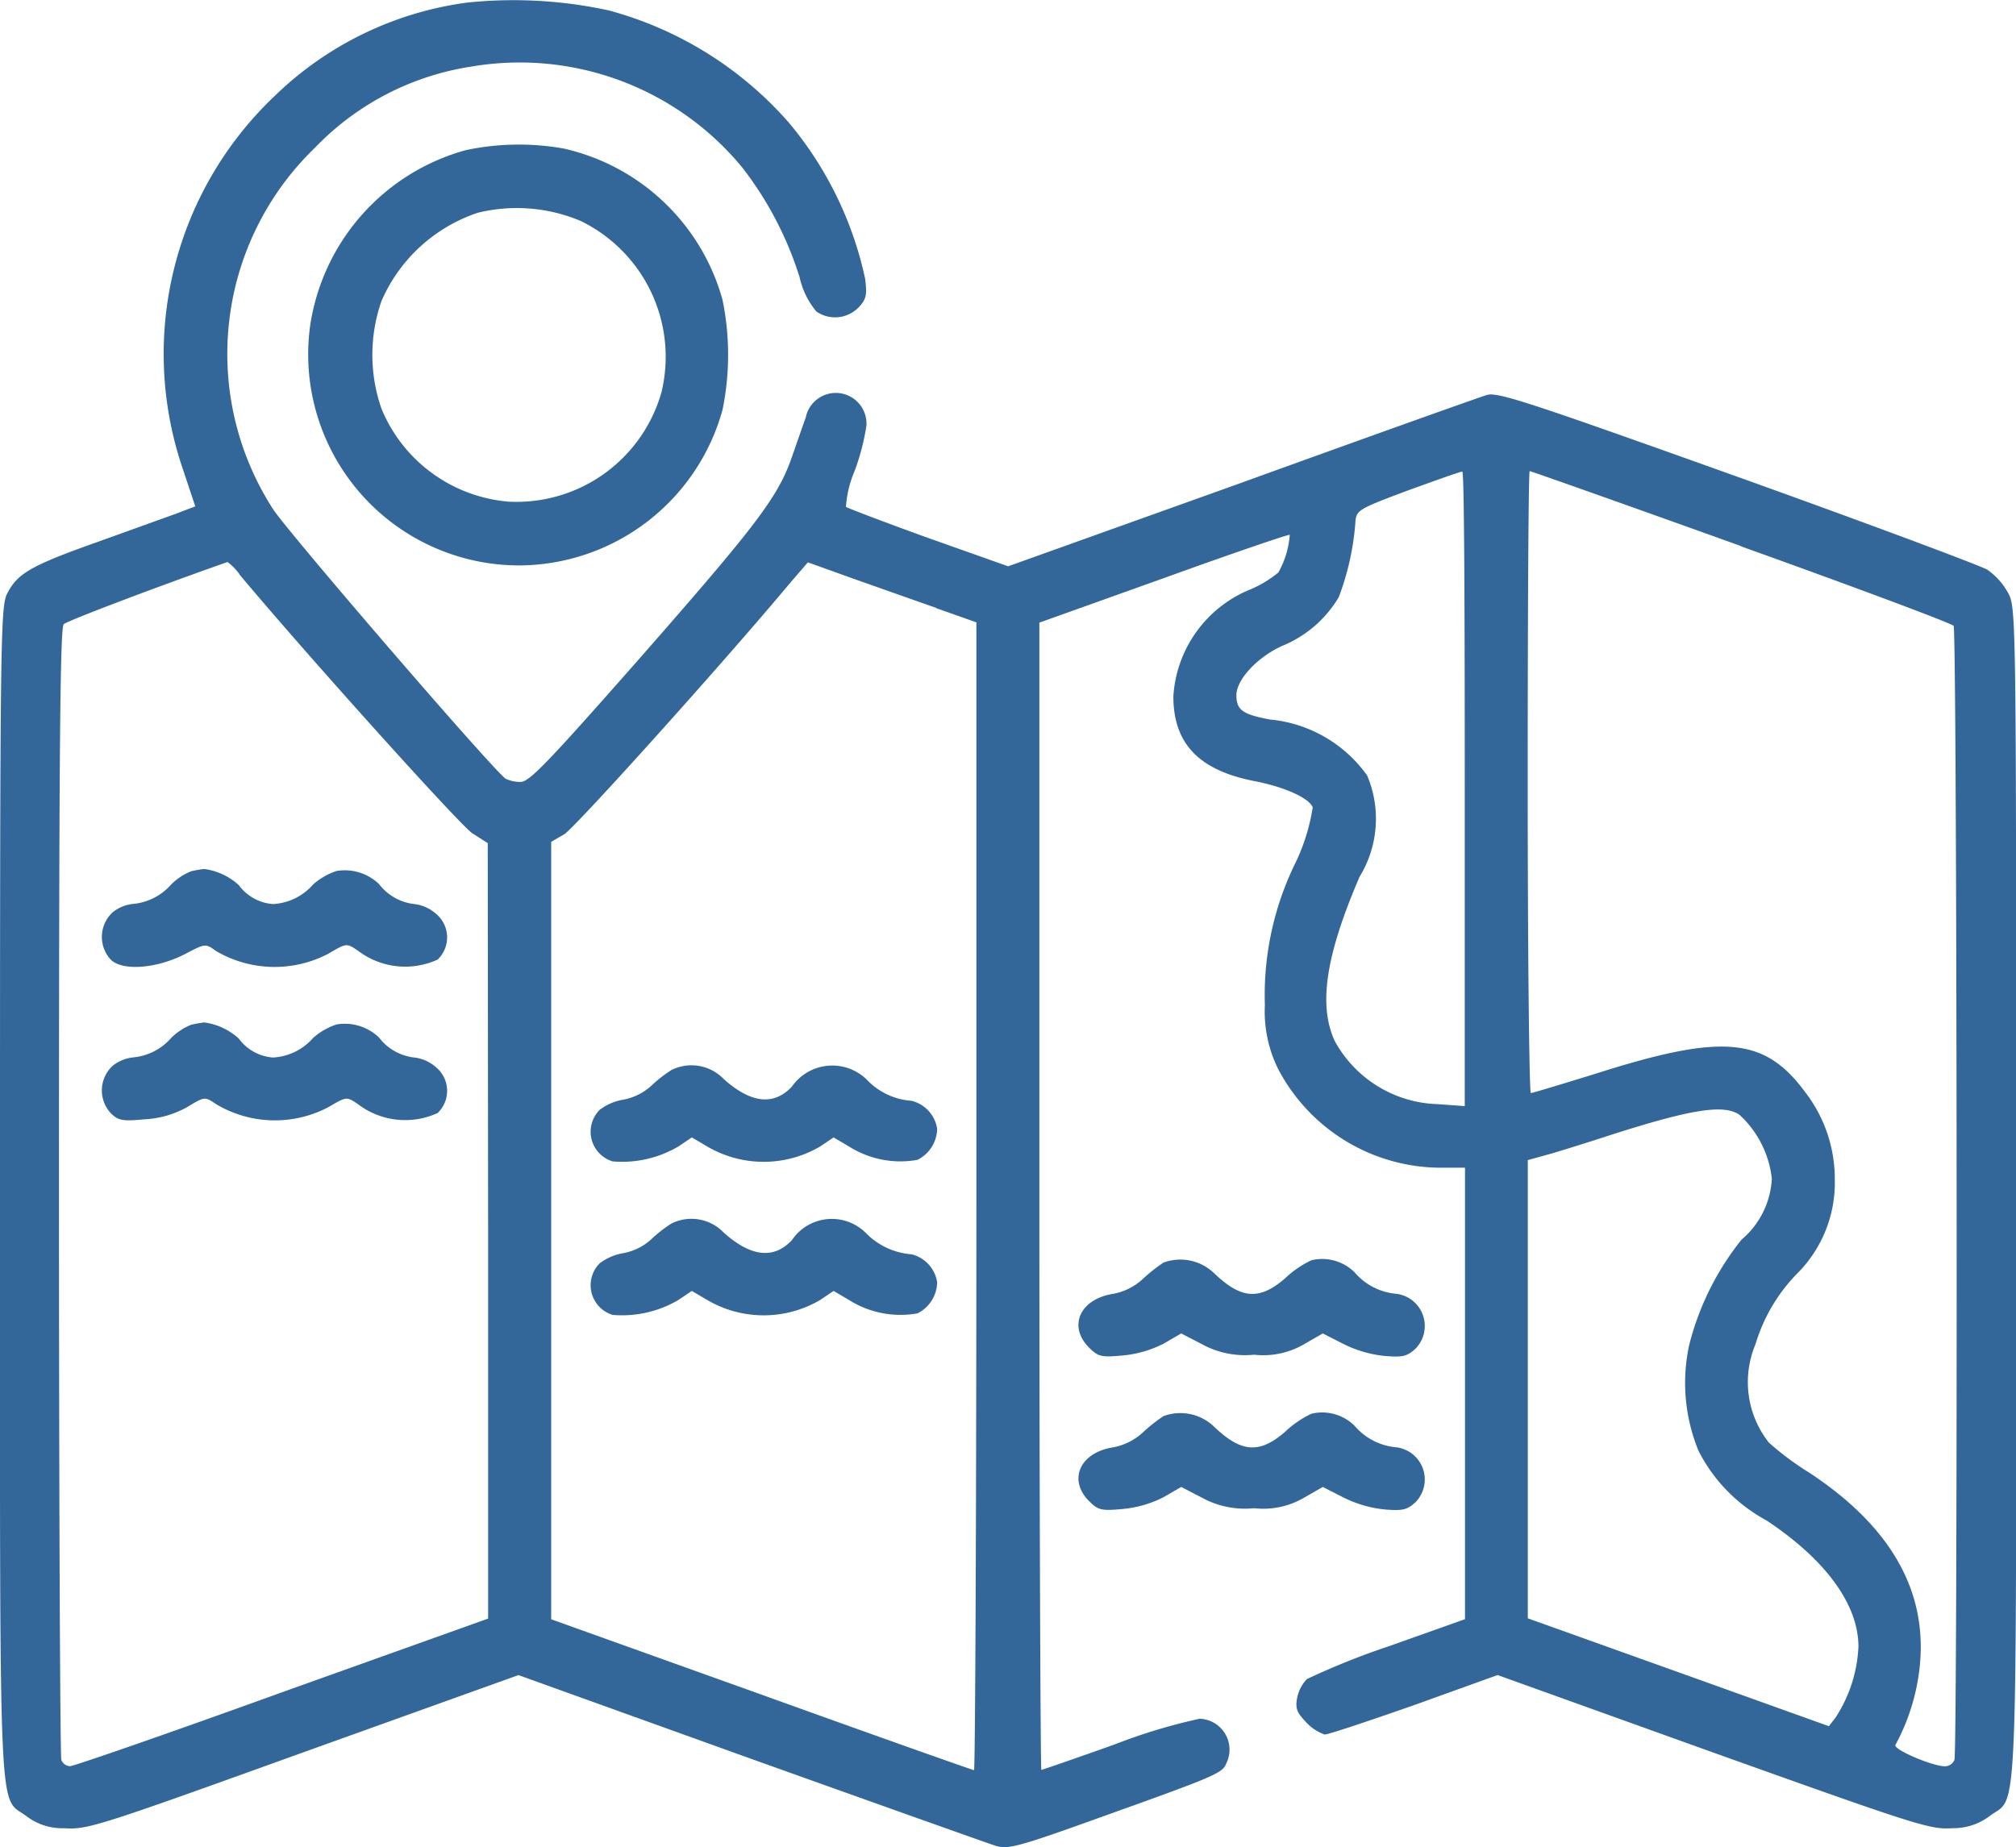 <svg xmlns="http://www.w3.org/2000/svg" width="48.161" height="44.138" viewBox="0 0 48.161 44.138"><defs><style>.a{fill:#369;}</style></defs><g transform="translate(0.007 490.64)"><path class="a" d="M11.168-490.58a8.131,8.131,0,0,0-4.628,2.248,8.489,8.489,0,0,0-2.192,8.861l.31.931-.47.179c-.263.094-1.11.4-1.881.677-1.561.555-1.891.743-2.135,1.213-.169.31-.179.884-.179,14.326,0,15.586-.047,14.382.64,14.909a1.414,1.414,0,0,0,.9.282c.546.038.809-.047,5.71-1.815l5.136-1.844,5.54,1.994c3.048,1.091,5.691,2.032,5.869,2.088.3.085.546.019,2.634-.734,2.549-.912,2.775-1.007,2.859-1.223a.739.739,0,0,0-.63-1.082,13.473,13.473,0,0,0-2.022.611c-.95.339-1.74.611-1.759.611s-.047-6.17-.047-13.714v-13.7l2.972-1.063c1.637-.593,2.991-1.054,3.01-1.035a2.159,2.159,0,0,1-.273.9,2.729,2.729,0,0,1-.658.4A2.953,2.953,0,0,0,28.024-474c0,1.138.621,1.778,1.975,2.032.7.141,1.27.4,1.354.621a4.739,4.739,0,0,1-.4,1.3,7.173,7.173,0,0,0-.743,3.424,3.1,3.1,0,0,0,.32,1.533,4.4,4.4,0,0,0,4,2.352h.461v10.789l-1.8.64a17.961,17.961,0,0,0-1.975.79.9.9,0,0,0-.235.451c-.047.254-.009.348.226.593a1.076,1.076,0,0,0,.433.282c.085,0,1.044-.32,2.145-.706l1.985-.715,5.155,1.853c4.919,1.759,5.183,1.844,5.719,1.806a1.438,1.438,0,0,0,.884-.292c.677-.517.63.677.63-14.871,0-13.724,0-14-.188-14.344a1.615,1.615,0,0,0-.5-.564c-.169-.1-2.869-1.11-5.992-2.229-4.995-1.787-5.71-2.022-5.964-1.947-.16.047-2.8.988-5.869,2.1l-5.568,1.994-1.909-.677c-1.044-.376-1.928-.715-1.966-.743a2.6,2.6,0,0,1,.207-.856,5.534,5.534,0,0,0,.282-1.082.733.733,0,0,0-1.449-.2c-.075.207-.226.649-.339.969-.329.941-.856,1.627-3.612,4.769-2.21,2.511-2.653,2.972-2.859,2.972a.81.81,0,0,1-.357-.075c-.282-.179-5.2-5.888-5.559-6.443a6.843,6.843,0,0,1,1-8.635,6.55,6.55,0,0,1,3.725-1.938,6.885,6.885,0,0,1,6.49,2.417,8.331,8.331,0,0,1,1.364,2.615,1.928,1.928,0,0,0,.4.818.784.784,0,0,0,1.006-.094c.188-.2.207-.292.16-.687a8.63,8.63,0,0,0-1.825-3.734,8.727,8.727,0,0,0-4.308-2.681A10.723,10.723,0,0,0,11.168-490.58ZM34.985-471.8v7.591l-.64-.047a2.9,2.9,0,0,1-2.464-1.505c-.4-.865-.216-2.051.593-3.932a2.65,2.65,0,0,0,.179-2.417,3.217,3.217,0,0,0-2.314-1.336c-.658-.122-.809-.226-.809-.583,0-.376.508-.912,1.091-1.176a2.8,2.8,0,0,0,1.354-1.166,6.354,6.354,0,0,0,.4-1.825c.028-.254.094-.292,1.251-.724.677-.245,1.251-.451,1.3-.451S34.985-475.972,34.985-471.8Zm6.6-5.785c2.756.988,5.042,1.844,5.079,1.9.085.132.1,26.883.019,27.1a.249.249,0,0,1-.226.151c-.3,0-1.232-.4-1.185-.508a5.008,5.008,0,0,0,.6-2.1q.141-2.568-2.662-4.411a6.866,6.866,0,0,1-.959-.715,2.331,2.331,0,0,1-.32-2.352,4.079,4.079,0,0,1,1-1.693,3.062,3.062,0,0,0,.894-2.239,3.392,3.392,0,0,0-.705-2.088c-.969-1.317-1.966-1.411-4.985-.451-.818.254-1.533.47-1.571.47s-.075-3.349-.075-7.431.019-7.431.047-7.431S38.841-478.577,41.588-477.59Zm-35.875.668c1.58,1.891,5.286,6.011,5.568,6.189l.367.235.009,9.265v9.265l-4.919,1.759c-2.7.978-4.985,1.768-5.07,1.768a.234.234,0,0,1-.207-.151c-.028-.085-.056-6.2-.056-13.583,0-10.638.028-13.47.113-13.554s2.38-.95,3.913-1.486A1.282,1.282,0,0,1,5.712-476.922Zm16.649.809.959.339v13.714c0,7.544-.028,13.714-.056,13.714s-2.314-.809-5.079-1.806l-5.023-1.8v-18.577l.31-.179c.254-.151,3.8-4.092,5.409-6.02l.414-.48,1.044.376C20.922-476.621,21.825-476.3,22.361-476.113ZM41.55-464a2.435,2.435,0,0,1,.771,1.524,2.041,2.041,0,0,1-.724,1.458,6.613,6.613,0,0,0-1.251,2.521,4.265,4.265,0,0,0,.226,2.53,3.893,3.893,0,0,0,1.618,1.656c1.42.941,2.2,2.013,2.2,3.019a3.378,3.378,0,0,1-.546,1.693l-.16.207-3.593-1.289-3.6-1.289v-10.949l.546-.151c.292-.085.922-.282,1.383-.433C40.4-464.139,41.174-464.261,41.55-464Z" transform="translate(0)"/><path class="a" d="M27.995-269.853a1.471,1.471,0,0,0-.47.31,1.376,1.376,0,0,1-.922.47.934.934,0,0,0-.48.2.8.8,0,0,0-.047,1.129c.282.282,1.1.216,1.778-.132.48-.254.489-.254.734-.075a2.763,2.763,0,0,0,2.69.066c.433-.254.433-.254.7-.075a1.86,1.86,0,0,0,1.909.216.732.732,0,0,0-.047-1.1.939.939,0,0,0-.508-.226,1.233,1.233,0,0,1-.847-.48,1.185,1.185,0,0,0-1.016-.31,1.618,1.618,0,0,0-.555.32,1.374,1.374,0,0,1-.959.47,1.114,1.114,0,0,1-.818-.452,1.508,1.508,0,0,0-.828-.386A2.8,2.8,0,0,0,27.995-269.853Z" transform="translate(-23.439 -199.967)"/><path class="a" d="M27.995-230.853a1.47,1.47,0,0,0-.47.31,1.376,1.376,0,0,1-.922.47.934.934,0,0,0-.48.2.8.8,0,0,0-.047,1.129c.179.179.282.2.8.15a2.3,2.3,0,0,0,1.025-.292c.423-.254.423-.254.687-.075a2.739,2.739,0,0,0,2.69.075c.433-.254.433-.254.7-.075a1.86,1.86,0,0,0,1.909.216.732.732,0,0,0-.047-1.1.939.939,0,0,0-.508-.226,1.233,1.233,0,0,1-.847-.48,1.185,1.185,0,0,0-1.016-.31,1.618,1.618,0,0,0-.555.32,1.374,1.374,0,0,1-.959.47,1.114,1.114,0,0,1-.818-.452,1.508,1.508,0,0,0-.828-.386A2.79,2.79,0,0,0,27.995-230.853Z" transform="translate(-23.439 -235.299)"/><path class="a" d="M151.908-219.941a3.12,3.12,0,0,0-.48.376,1.367,1.367,0,0,1-.658.329,1.281,1.281,0,0,0-.574.245.741.741,0,0,0,.31,1.232,2.654,2.654,0,0,0,1.571-.357l.32-.216.367.216a2.666,2.666,0,0,0,2.7,0l.32-.216.367.216a2.3,2.3,0,0,0,1.637.32.847.847,0,0,0,.47-.743.817.817,0,0,0-.611-.668,1.622,1.622,0,0,1-1.072-.508,1.177,1.177,0,0,0-1.787.169c-.433.461-.978.4-1.627-.179A1.068,1.068,0,0,0,151.908-219.941Z" transform="translate(-135.877 -245.129)"/><path class="a" d="M151.908-180.941a3.121,3.121,0,0,0-.48.376,1.367,1.367,0,0,1-.658.329,1.282,1.282,0,0,0-.574.245.741.741,0,0,0,.31,1.232,2.654,2.654,0,0,0,1.571-.357l.32-.216.367.216a2.665,2.665,0,0,0,2.7,0l.32-.216.367.216a2.3,2.3,0,0,0,1.637.32.847.847,0,0,0,.47-.743.817.817,0,0,0-.611-.668,1.705,1.705,0,0,1-1.1-.517,1.15,1.15,0,0,0-1.759.179c-.433.461-.978.4-1.627-.179A1.068,1.068,0,0,0,151.908-180.941Z" transform="translate(-135.877 -280.461)"/><path class="a" d="M82-453.778a5.135,5.135,0,0,0-3.715,4.176,5.043,5.043,0,0,0,4.976,5.747,5.062,5.062,0,0,0,4.872-3.715,6.536,6.536,0,0,0,0-2.634,5.1,5.1,0,0,0-3.791-3.612A6.109,6.109,0,0,0,82-453.778Zm2.747,1.693a3.609,3.609,0,0,1,1.928,4.092,3.6,3.6,0,0,1-3.64,2.615,3.607,3.607,0,0,1-3.048-2.22,3.906,3.906,0,0,1,0-2.577,3.831,3.831,0,0,1,2.3-2.107A3.926,3.926,0,0,1,84.748-452.085Z" transform="translate(-70.88 -33.274)"/><path class="a" d="M275.928-170.784a3.844,3.844,0,0,0-.489.386,1.421,1.421,0,0,1-.753.367c-.771.141-1.035.781-.536,1.279.216.216.292.235.8.188a2.694,2.694,0,0,0,.978-.282l.423-.245.489.254a2.14,2.14,0,0,0,1.251.254,1.932,1.932,0,0,0,1.2-.254l.442-.254.48.245a2.845,2.845,0,0,0,.988.292c.442.038.546.009.743-.169a.775.775,0,0,0-.47-1.317,1.469,1.469,0,0,1-.978-.508,1.1,1.1,0,0,0-1.035-.292,2.411,2.411,0,0,0-.63.433c-.611.527-1.044.5-1.693-.122A1.163,1.163,0,0,0,275.928-170.784Z" transform="translate(-248.139 -289.686)"/><path class="a" d="M275.928-131.784a3.846,3.846,0,0,0-.489.386,1.421,1.421,0,0,1-.753.367c-.771.141-1.035.781-.536,1.279.216.216.292.235.8.188a2.694,2.694,0,0,0,.978-.282l.423-.245.489.254a2.14,2.14,0,0,0,1.251.254,1.932,1.932,0,0,0,1.2-.254l.442-.254.48.245a2.846,2.846,0,0,0,.988.292c.442.038.546.009.743-.169a.775.775,0,0,0-.47-1.317,1.469,1.469,0,0,1-.978-.508,1.1,1.1,0,0,0-1.035-.292,2.411,2.411,0,0,0-.63.433c-.611.527-1.044.5-1.693-.122A1.163,1.163,0,0,0,275.928-131.784Z" transform="translate(-248.139 -325.018)"/></g></svg>